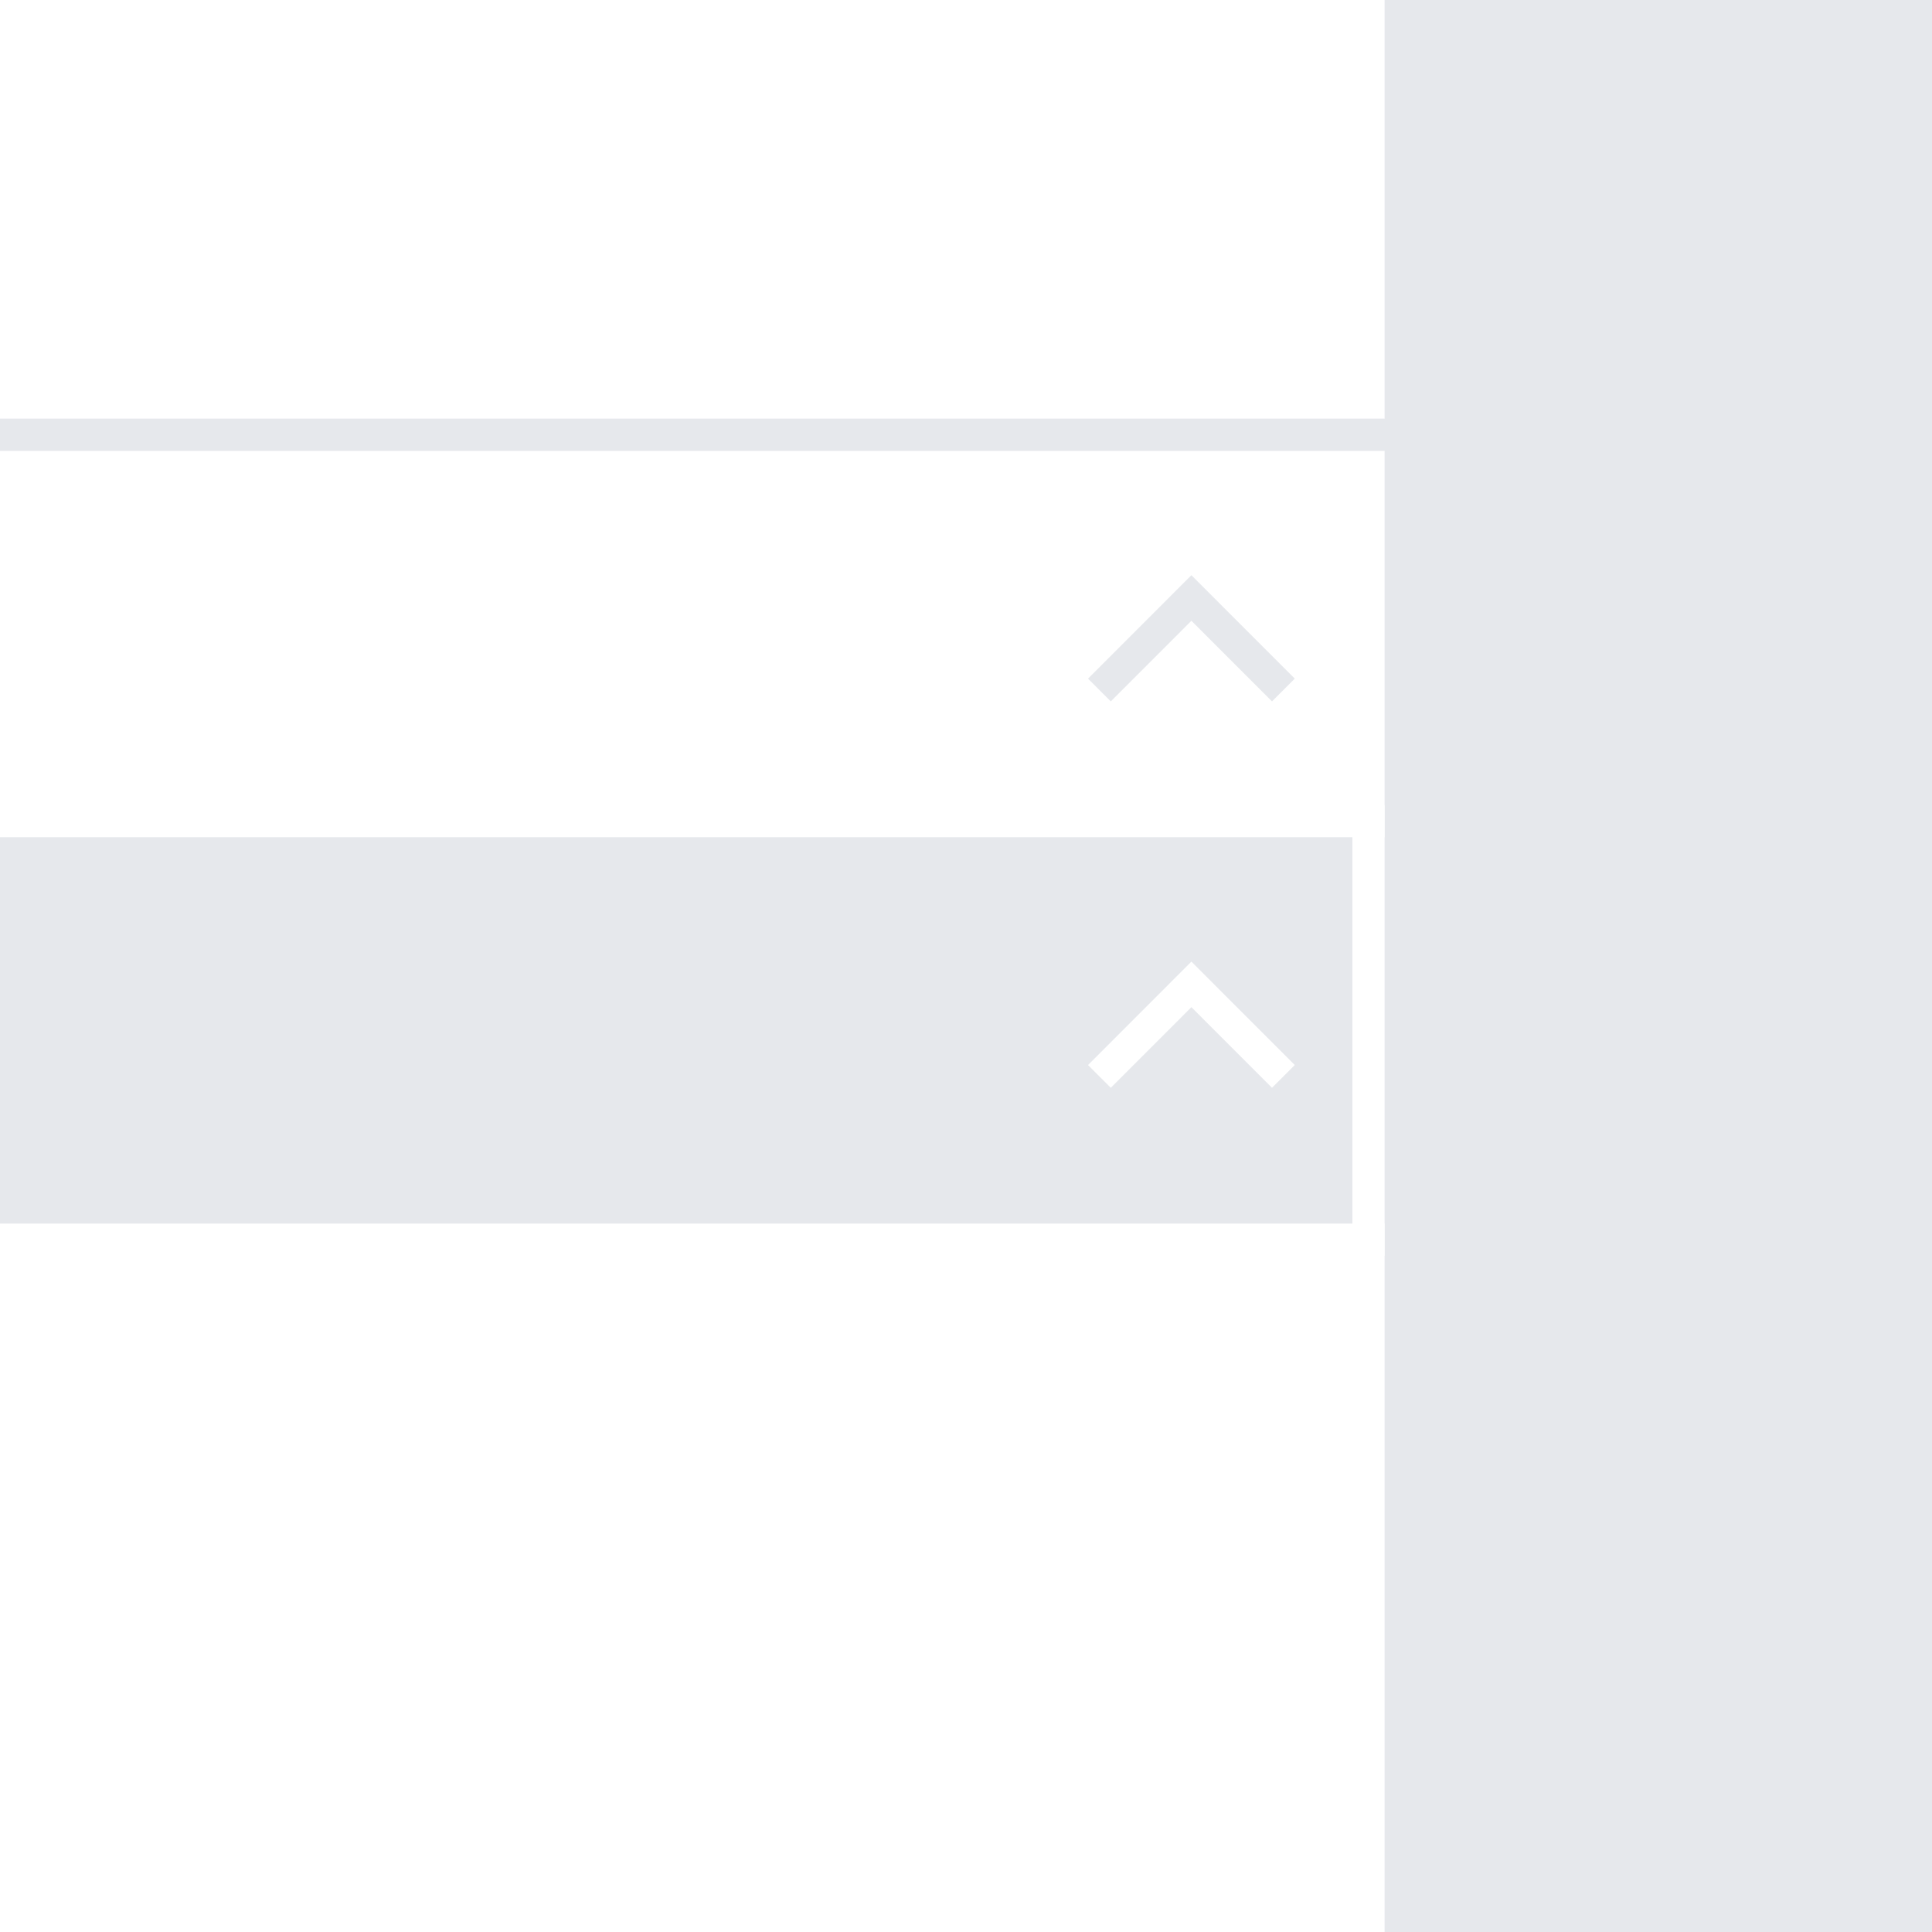 <svg width="60" height="60" viewBox="0 0 60 60" fill="none" xmlns="http://www.w3.org/2000/svg">
<rect width="60" height="60" fill="#E6E8EC"/>
<rect width="60" height="14" fill="white"/>
<rect y="26" width="60" height="14" fill="white"/>
<rect y="14" width="60" height="46" fill="white"/>
<line y1="13.5" x2="44" y2="13.5" stroke="#E6E8EC"/>
<rect y="26" width="44" height="34" fill="#E6E8EC"/>
<rect y="38" width="60" height="22" fill="white"/>
<path d="M34.143 21.429L37 18.571L39.857 21.429" stroke="#E6E8EC" stroke-miterlimit="10"/>
<path d="M34.143 33.429L37 30.571L39.857 33.429" stroke="white" stroke-miterlimit="10"/>
<rect x="43" width="17" height="60" fill="#E6E8EC"/>
<line x1="42.5" y1="25" x2="42.5" y2="39" stroke="white"/>
</svg>
